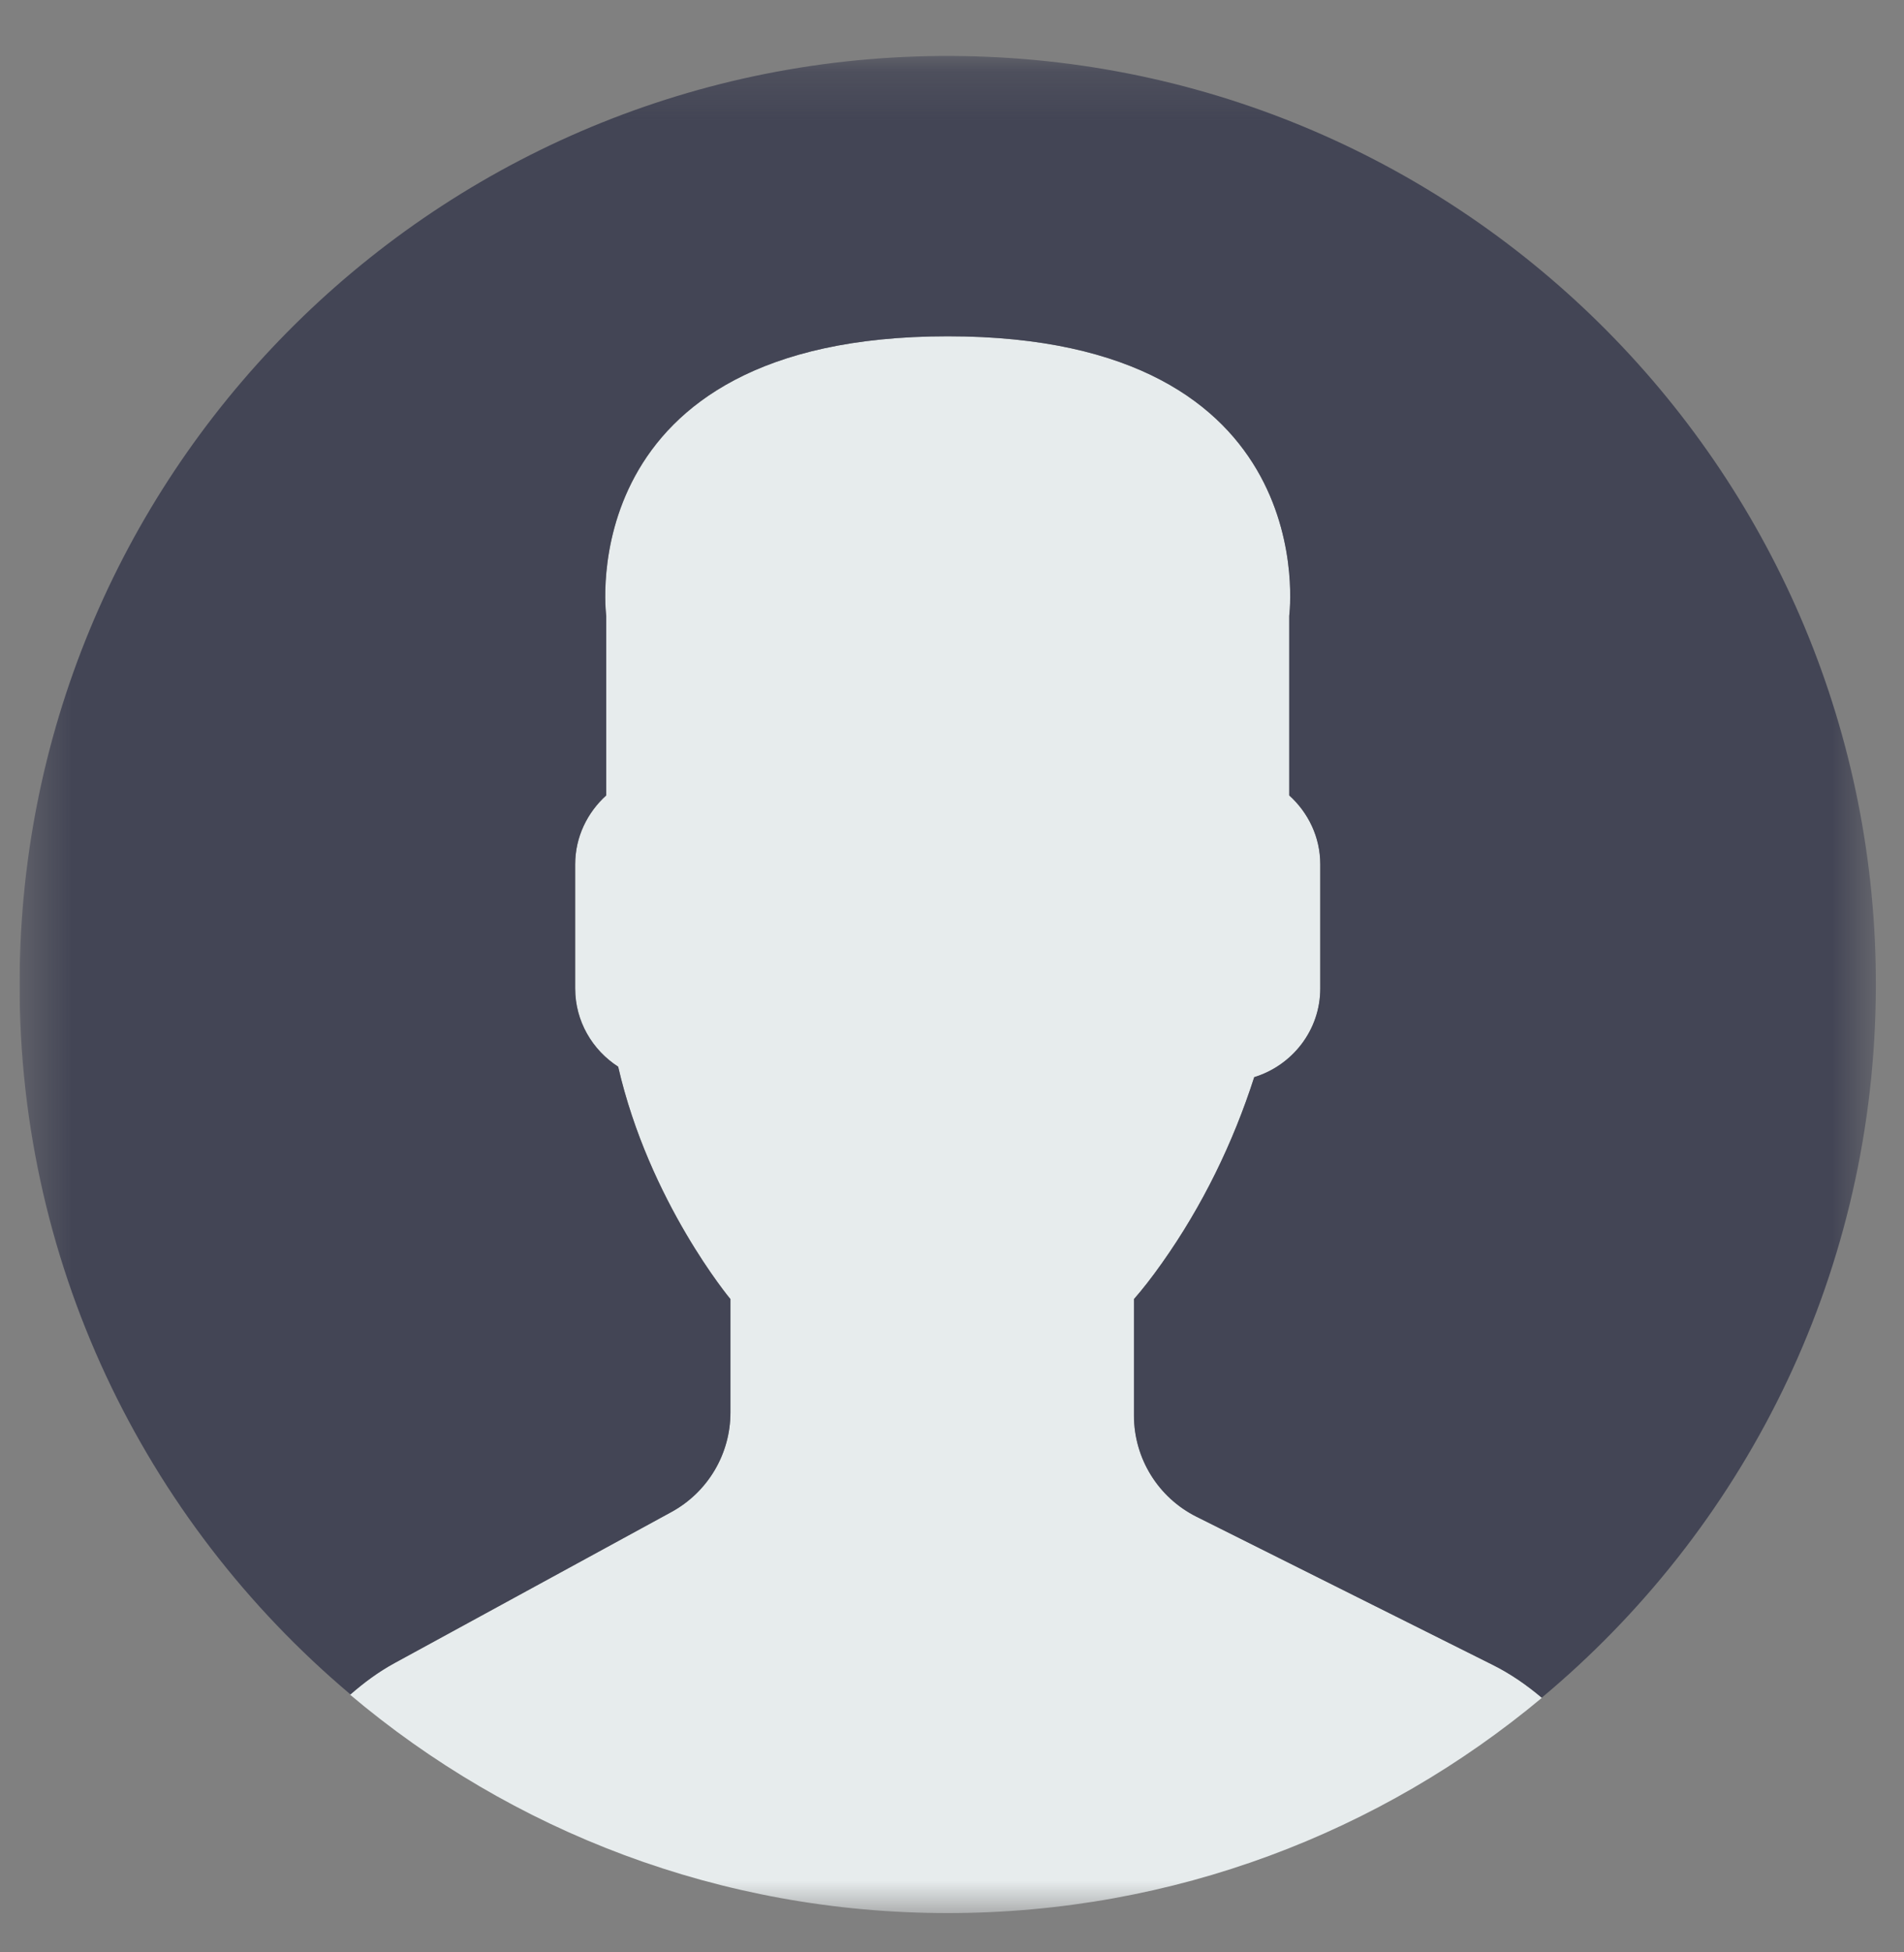 <svg xmlns="http://www.w3.org/2000/svg" width="40" height="41" viewBox="0 0 40 41" fill="none">
  <rect x="0" y="0" width="40" height="41" fill="#808080" stroke="none"/>
  <g clip-path="url(#clip0_356_229)">
    <mask id="mask0_356_229" style="mask-type:luminance" maskUnits="userSpaceOnUse" x="0" y="1" width="40" height="40">
      <path d="M39.411 1.175H0.411V40.175H39.411V1.175Z" fill="white"/>
    </mask>
    <g mask="url(#mask0_356_229)">
      <path d="M14.107 31.751L8.289 34.925C7.947 35.111 7.64 35.34 7.355 35.589C10.747 38.45 15.126 40.175 19.91 40.175C24.66 40.175 29.011 38.475 32.393 35.654C32.081 35.391 31.743 35.154 31.368 34.967L25.137 31.852C24.332 31.449 23.824 30.627 23.824 29.727V27.282C23.999 27.083 24.199 26.827 24.413 26.524C25.262 25.325 25.905 24.005 26.35 22.621C27.149 22.375 27.738 21.637 27.738 20.76V18.15C27.738 17.576 27.482 17.063 27.086 16.704V12.932C27.086 12.932 27.861 7.062 19.911 7.062C11.962 7.062 12.737 12.932 12.737 12.932V16.704C12.339 17.063 12.085 17.576 12.085 18.15V20.76C12.085 21.447 12.446 22.052 12.987 22.401C13.639 25.239 15.346 27.282 15.346 27.282V29.666C15.345 30.535 14.87 31.334 14.107 31.751Z" fill="#E7ECED"/>
      <path d="M20.244 1.178C9.476 0.994 0.598 9.574 0.414 20.341C0.309 26.447 3.03 31.934 7.363 35.583C7.646 35.336 7.95 35.109 8.288 34.925L14.106 31.752C14.869 31.335 15.345 30.535 15.345 29.666V27.281C15.345 27.281 13.637 25.239 12.986 22.4C12.445 22.051 12.083 21.447 12.083 20.759V18.149C12.083 17.576 12.339 17.063 12.735 16.703V12.931C12.735 12.931 11.96 7.062 19.91 7.062C27.859 7.062 27.084 12.931 27.084 12.931V16.703C27.482 17.063 27.736 17.576 27.736 18.149V20.759C27.736 21.636 27.148 22.374 26.349 22.62C25.903 24.005 25.261 25.324 24.412 26.523C24.198 26.826 23.997 27.082 23.822 27.281V29.726C23.822 30.626 24.331 31.449 25.136 31.851L31.366 34.966C31.74 35.153 32.078 35.389 32.389 35.652C36.591 32.148 39.305 26.908 39.406 21.008C39.592 10.241 31.012 1.362 20.244 1.178Z" fill="#434555"/>
    </g>
  </g>
  <defs>
    <clipPath id="clip0_356_229">
      <rect width="39" height="40" fill="white" transform="translate(0.411 0.963)"/>
    </clipPath>
  </defs>
</svg>